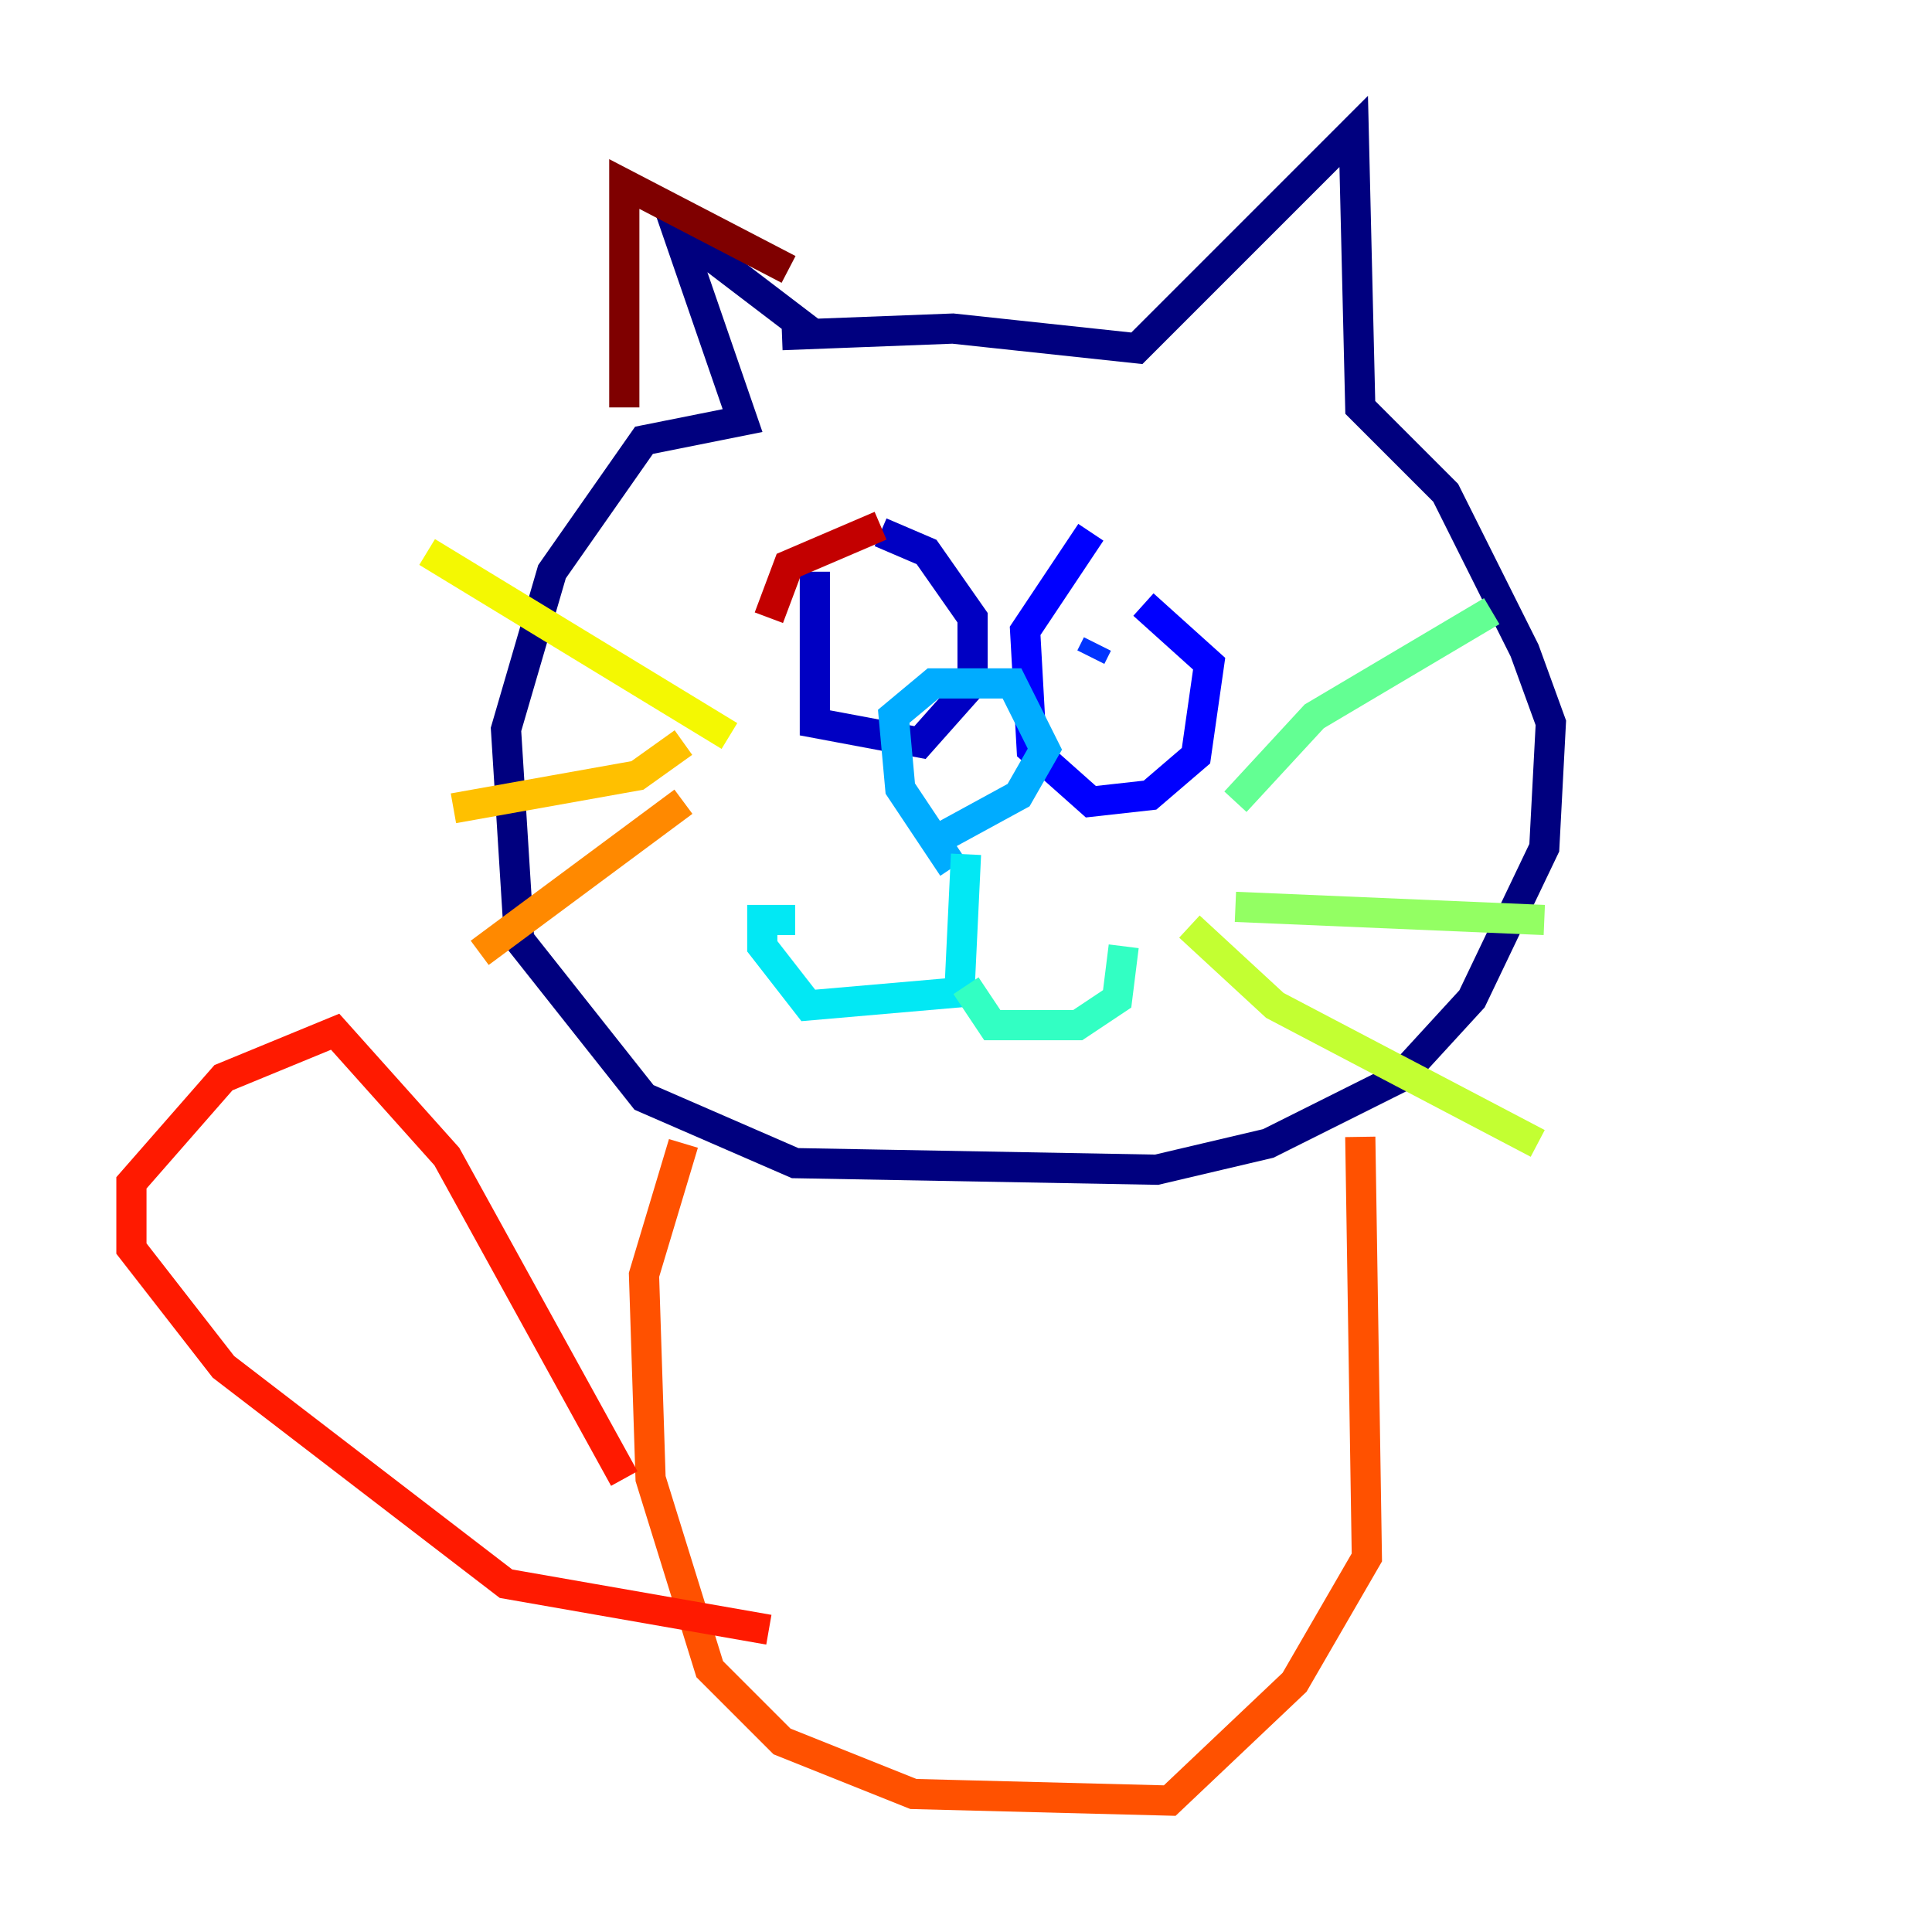 <?xml version="1.0" encoding="utf-8" ?>
<svg baseProfile="tiny" height="128" version="1.2" viewBox="0,0,128,128" width="128" xmlns="http://www.w3.org/2000/svg" xmlns:ev="http://www.w3.org/2001/xml-events" xmlns:xlink="http://www.w3.org/1999/xlink"><defs /><polyline fill="none" points="51.809,22.204 63.129,21.769 75.32,23.075 89.687,8.707 90.122,26.993 95.782,32.653 101.007,43.102 102.748,47.891 102.313,56.163 97.524,66.177 92.735,71.401 84.027,75.755 76.626,77.497 52.68,77.061 42.667,72.707 34.395,62.258 33.524,48.327 36.571,37.878 42.667,29.17 49.197,27.864 44.843,15.238 53.986,22.204" stroke="#00007f" stroke-width="2" /><polyline fill="none" points="53.986,37.878 53.986,47.891 60.952,49.197 64.435,45.279 64.435,40.925 61.388,36.571 58.34,35.265" stroke="#0000c3" stroke-width="2" /><polyline fill="none" points="72.272,35.265 67.918,41.796 68.354,49.633 72.272,53.116 76.191,52.68 79.238,50.068 80.109,43.973 75.755,40.054" stroke="#0000ff" stroke-width="2" /><polyline fill="none" points="72.707,42.667 72.272,43.537" stroke="#0034ff" stroke-width="2" /><polyline fill="none" points="60.082,43.537 60.082,43.537" stroke="#0070ff" stroke-width="2" /><polyline fill="none" points="63.129,57.469 59.646,52.245 59.211,47.456 61.823,45.279 67.048,45.279 69.225,49.633 67.483,52.68 62.694,55.292" stroke="#00acff" stroke-width="2" /><polyline fill="none" points="64.0,56.599 63.565,65.742 53.551,66.612 50.503,62.694 50.503,60.952 52.68,60.952" stroke="#02e8f4" stroke-width="2" /><polyline fill="none" points="64.0,65.306 65.742,67.918 71.401,67.918 74.014,66.177 74.449,62.694" stroke="#32ffc3" stroke-width="2" /><polyline fill="none" points="81.85,53.116 87.075,47.456 98.83,40.49" stroke="#63ff93" stroke-width="2" /><polyline fill="none" points="81.85,60.082 102.313,60.952" stroke="#93ff63" stroke-width="2" /><polyline fill="none" points="78.803,61.388 84.463,66.612 101.878,75.755" stroke="#c3ff32" stroke-width="2" /><polyline fill="none" points="48.327,48.762 28.299,36.571" stroke="#f4f802" stroke-width="2" /><polyline fill="none" points="45.279,49.197 42.231,51.374 30.041,53.551" stroke="#ffc000" stroke-width="2" /><polyline fill="none" points="45.279,53.116 31.782,63.129" stroke="#ff8900" stroke-width="2" /><polyline fill="none" points="90.122,75.32 90.558,103.184 85.769,111.456 77.497,119.293 60.517,118.857 51.809,115.374 47.02,110.585 43.102,97.959 42.667,84.463 45.279,75.755" stroke="#ff5100" stroke-width="2" /><polyline fill="none" points="41.361,97.959 29.605,76.626 22.204,68.354 14.803,71.401 8.707,78.367 8.707,82.721 14.803,90.558 33.524,104.925 50.939,107.973" stroke="#ff1a00" stroke-width="2" /><polyline fill="none" points="58.34,34.83 52.245,37.442 50.939,40.925" stroke="#c30000" stroke-width="2" /><polyline fill="none" points="41.361,26.993 41.361,12.191 52.245,17.85" stroke="#7f0000" stroke-width="2" /></svg>